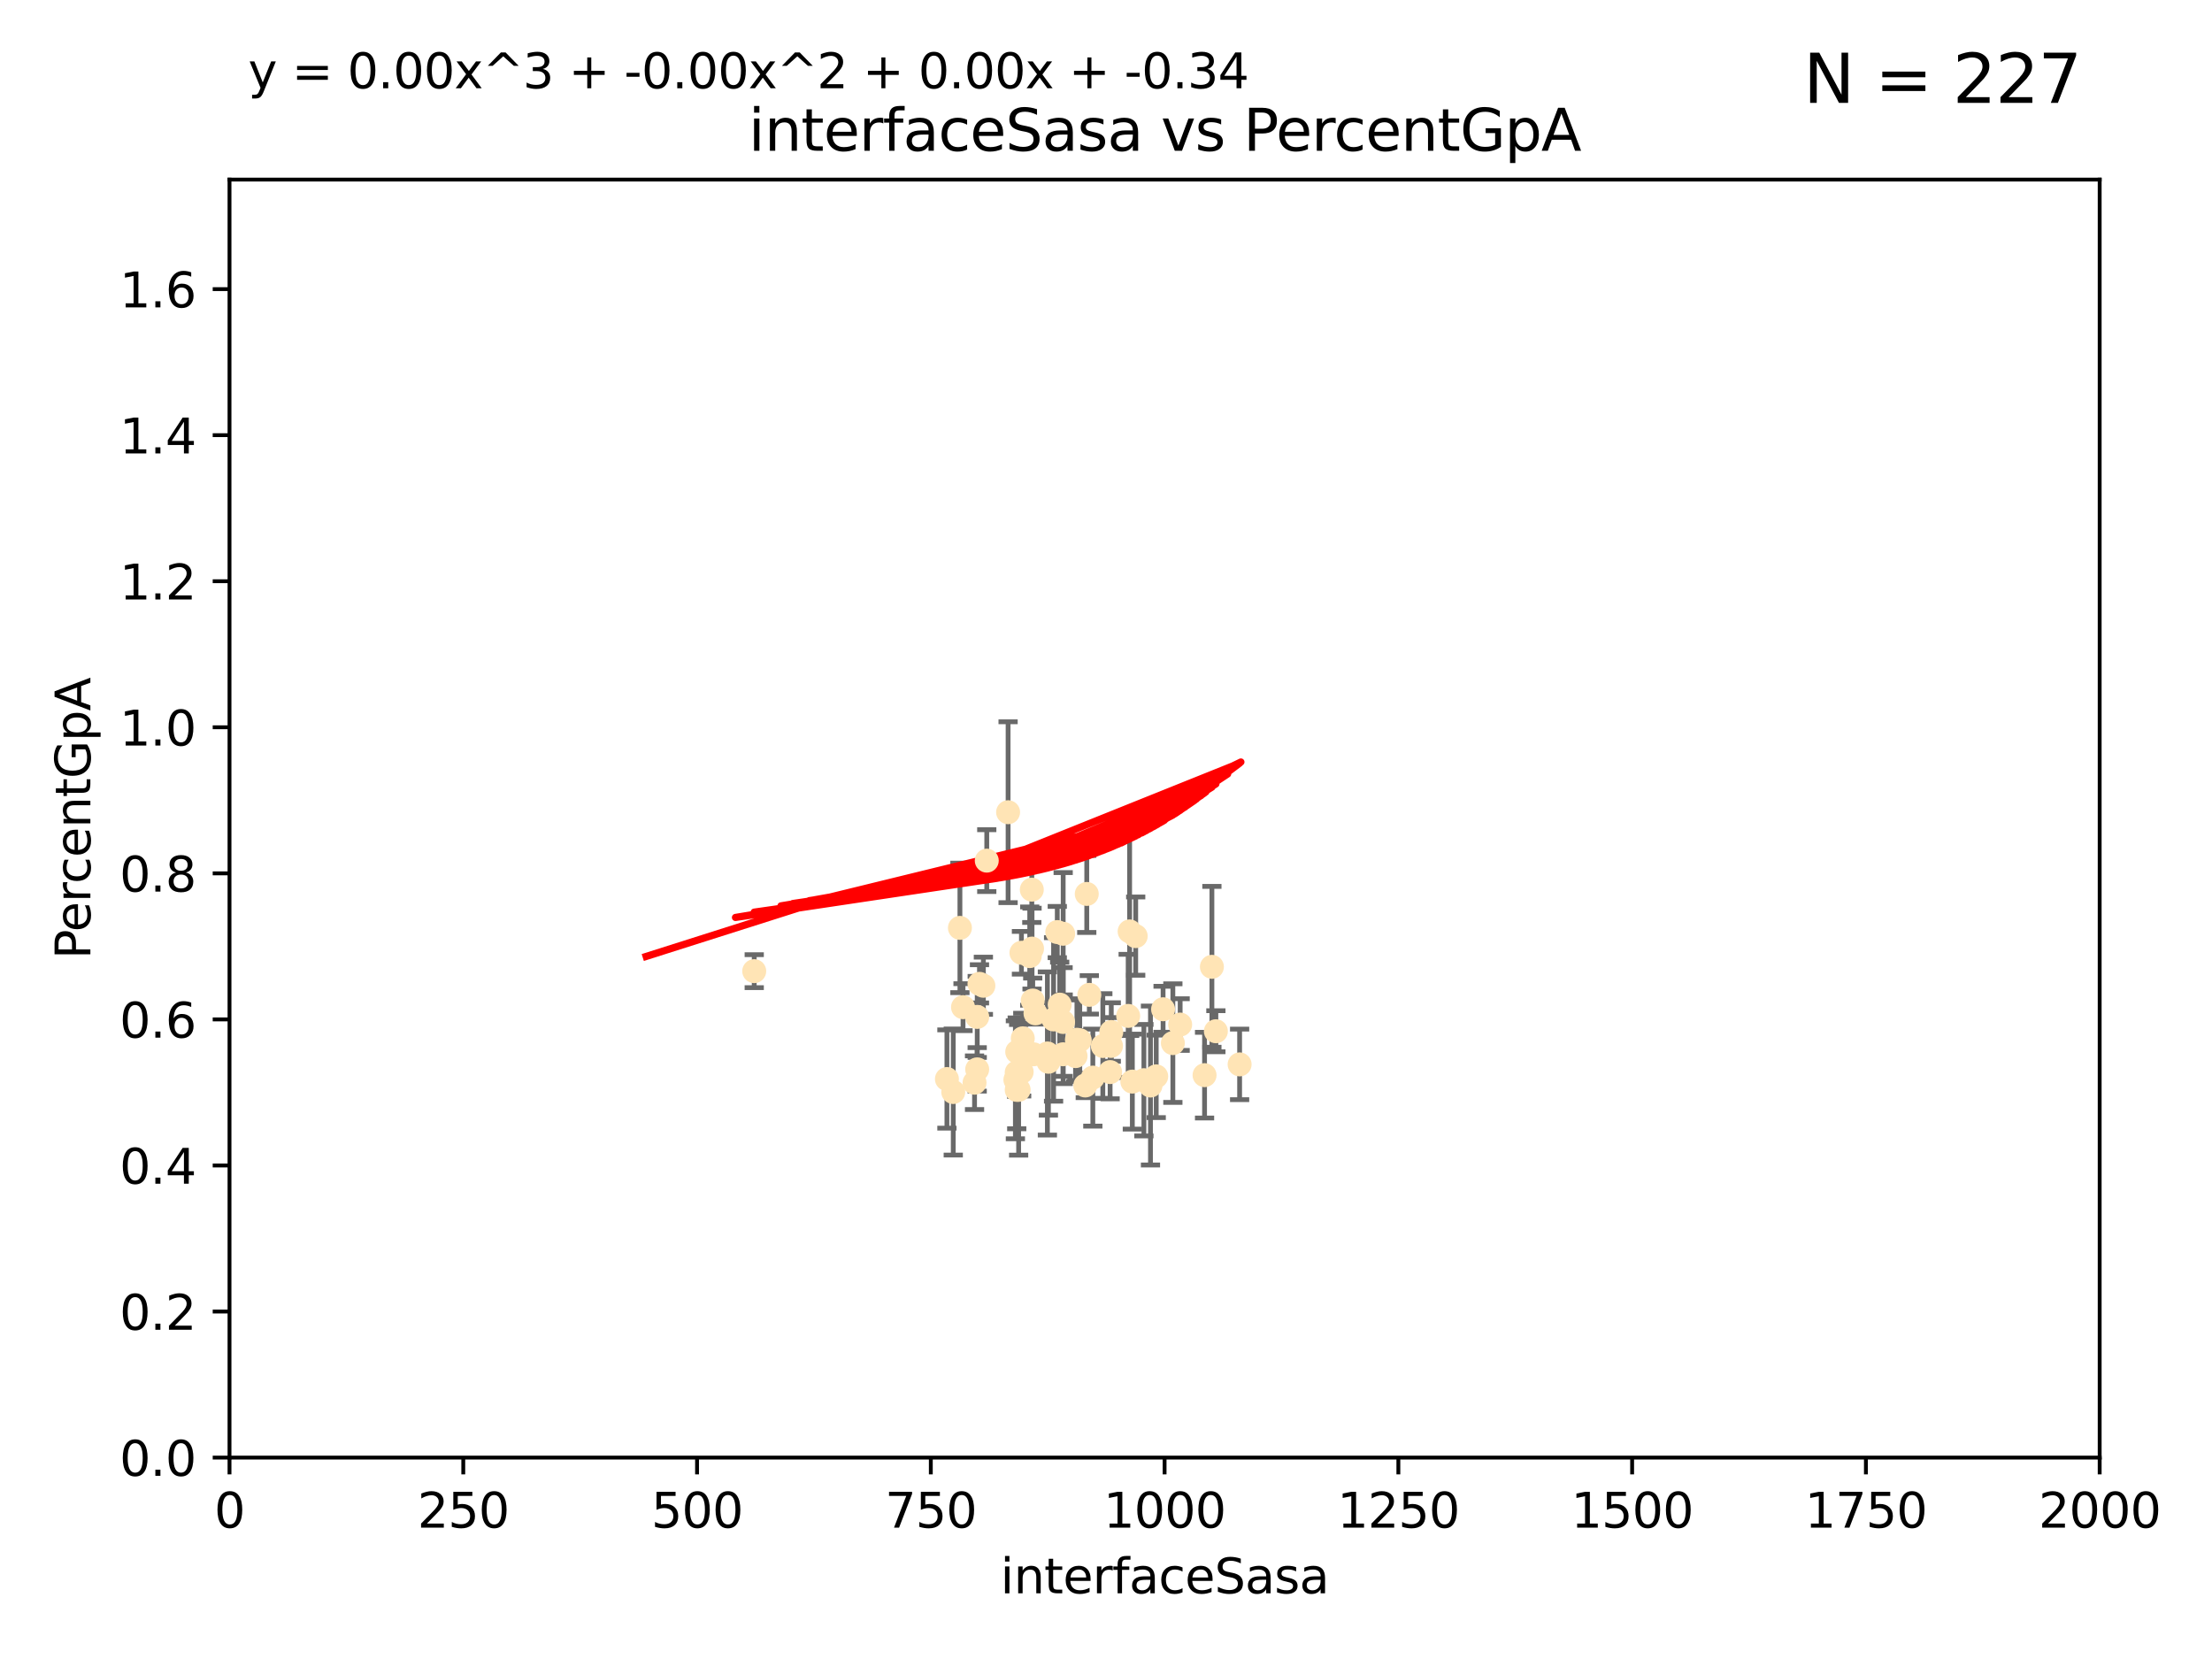 <?xml version="1.0" encoding="utf-8" standalone="no"?>
<!DOCTYPE svg PUBLIC "-//W3C//DTD SVG 1.1//EN"
  "http://www.w3.org/Graphics/SVG/1.1/DTD/svg11.dtd">
<svg xmlns:xlink="http://www.w3.org/1999/xlink" width="460.8pt" height="345.6pt" viewBox="0 0 460.8 345.6" xmlns="http://www.w3.org/2000/svg" version="1.1">
 <defs>
  <style type="text/css">*{stroke-linejoin: round; stroke-linecap: butt}</style>
 </defs>
 <g id="figure_1">
  <g id="patch_1">
   <path d="M 0 345.6 
L 460.8 345.6 
L 460.8 0 
L 0 0 
z
" style="fill: #ffffff"/>
  </g>
  <g id="axes_1">
   <g id="patch_2">
    <path d="M 47.81 303.64 
L 437.4 303.64 
L 437.4 37.411 
L 47.81 37.411 
z
" style="fill: #ffffff"/>
   </g>
   <g id="PathCollection_1">
    <defs>
     <path id="m41cd0ab197" d="M 0 1.118 
C 0.297 1.118 0.581 1 0.791 0.791 
C 1 0.581 1.118 0.297 1.118 0 
C 1.118 -0.297 1 -0.581 0.791 -0.791 
C 0.581 -1 0.297 -1.118 0 -1.118 
C -0.297 -1.118 -0.581 -1 -0.791 -0.791 
C -1 -0.581 -1.118 -0.297 -1.118 0 
C -1.118 0.297 -1 0.581 -0.791 0.791 
C -0.581 1 -0.297 1.118 0 1.118 
z
" style="stroke: #ffe4b5"/>
    </defs>
    <g clip-path="url(#pc75056513f)">
     <use xlink:href="#m41cd0ab197" x="258.235" y="221.731" style="fill: #ffe4b5; stroke: #ffe4b5"/>
     <use xlink:href="#m41cd0ab197" x="226.392" y="186.224" style="fill: #ffe4b5; stroke: #ffe4b5"/>
     <use xlink:href="#m41cd0ab197" x="250.931" y="223.977" style="fill: #ffe4b5; stroke: #ffe4b5"/>
     <use xlink:href="#m41cd0ab197" x="221.466" y="219.624" style="fill: #ffe4b5; stroke: #ffe4b5"/>
     <use xlink:href="#m41cd0ab197" x="236.588" y="195.01" style="fill: #ffe4b5; stroke: #ffe4b5"/>
     <use xlink:href="#m41cd0ab197" x="200.615" y="209.811" style="fill: #ffe4b5; stroke: #ffe4b5"/>
     <use xlink:href="#m41cd0ab197" x="218.191" y="219.455" style="fill: #ffe4b5; stroke: #ffe4b5"/>
     <use xlink:href="#m41cd0ab197" x="220.25" y="194.165" style="fill: #ffe4b5; stroke: #ffe4b5"/>
     <use xlink:href="#m41cd0ab197" x="239.666" y="226.135" style="fill: #ffe4b5; stroke: #ffe4b5"/>
     <use xlink:href="#m41cd0ab197" x="205.561" y="179.285" style="fill: #ffe4b5; stroke: #ffe4b5"/>
     <use xlink:href="#m41cd0ab197" x="227.656" y="224.484" style="fill: #ffe4b5; stroke: #ffe4b5"/>
     <use xlink:href="#m41cd0ab197" x="231.256" y="223.332" style="fill: #ffe4b5; stroke: #ffe4b5"/>
     <use xlink:href="#m41cd0ab197" x="242.291" y="210.247" style="fill: #ffe4b5; stroke: #ffe4b5"/>
     <use xlink:href="#m41cd0ab197" x="204.856" y="205.351" style="fill: #ffe4b5; stroke: #ffe4b5"/>
     <use xlink:href="#m41cd0ab197" x="235.02" y="211.634" style="fill: #ffe4b5; stroke: #ffe4b5"/>
     <use xlink:href="#m41cd0ab197" x="214.512" y="199.172" style="fill: #ffe4b5; stroke: #ffe4b5"/>
     <use xlink:href="#m41cd0ab197" x="215.312" y="219.631" style="fill: #ffe4b5; stroke: #ffe4b5"/>
     <use xlink:href="#m41cd0ab197" x="212.786" y="198.481" style="fill: #ffe4b5; stroke: #ffe4b5"/>
     <use xlink:href="#m41cd0ab197" x="212.831" y="223.29" style="fill: #ffe4b5; stroke: #ffe4b5"/>
     <use xlink:href="#m41cd0ab197" x="226.924" y="207.243" style="fill: #ffe4b5; stroke: #ffe4b5"/>
     <use xlink:href="#m41cd0ab197" x="224.933" y="216.706" style="fill: #ffe4b5; stroke: #ffe4b5"/>
     <use xlink:href="#m41cd0ab197" x="204.043" y="204.951" style="fill: #ffe4b5; stroke: #ffe4b5"/>
     <use xlink:href="#m41cd0ab197" x="213.062" y="216.303" style="fill: #ffe4b5; stroke: #ffe4b5"/>
     <use xlink:href="#m41cd0ab197" x="212.201" y="227.029" style="fill: #ffe4b5; stroke: #ffe4b5"/>
     <use xlink:href="#m41cd0ab197" x="203.574" y="211.84" style="fill: #ffe4b5; stroke: #ffe4b5"/>
     <use xlink:href="#m41cd0ab197" x="221.458" y="212.895" style="fill: #ffe4b5; stroke: #ffe4b5"/>
     <use xlink:href="#m41cd0ab197" x="238.296" y="225.021" style="fill: #ffe4b5; stroke: #ffe4b5"/>
     <use xlink:href="#m41cd0ab197" x="214.993" y="197.606" style="fill: #ffe4b5; stroke: #ffe4b5"/>
     <use xlink:href="#m41cd0ab197" x="211.804" y="227.043" style="fill: #ffe4b5; stroke: #ffe4b5"/>
     <use xlink:href="#m41cd0ab197" x="224.057" y="220.004" style="fill: #ffe4b5; stroke: #ffe4b5"/>
     <use xlink:href="#m41cd0ab197" x="231.445" y="217.887" style="fill: #ffe4b5; stroke: #ffe4b5"/>
     <use xlink:href="#m41cd0ab197" x="235.322" y="194.031" style="fill: #ffe4b5; stroke: #ffe4b5"/>
     <use xlink:href="#m41cd0ab197" x="226.081" y="226.124" style="fill: #ffe4b5; stroke: #ffe4b5"/>
     <use xlink:href="#m41cd0ab197" x="211.525" y="224.942" style="fill: #ffe4b5; stroke: #ffe4b5"/>
     <use xlink:href="#m41cd0ab197" x="240.862" y="224.228" style="fill: #ffe4b5; stroke: #ffe4b5"/>
     <use xlink:href="#m41cd0ab197" x="221.479" y="194.517" style="fill: #ffe4b5; stroke: #ffe4b5"/>
     <use xlink:href="#m41cd0ab197" x="235.888" y="225.318" style="fill: #ffe4b5; stroke: #ffe4b5"/>
     <use xlink:href="#m41cd0ab197" x="253.29" y="214.827" style="fill: #ffe4b5; stroke: #ffe4b5"/>
     <use xlink:href="#m41cd0ab197" x="211.798" y="223.422" style="fill: #ffe4b5; stroke: #ffe4b5"/>
     <use xlink:href="#m41cd0ab197" x="218.404" y="221.185" style="fill: #ffe4b5; stroke: #ffe4b5"/>
     <use xlink:href="#m41cd0ab197" x="231.498" y="214.989" style="fill: #ffe4b5; stroke: #ffe4b5"/>
     <use xlink:href="#m41cd0ab197" x="199.97" y="193.294" style="fill: #ffe4b5; stroke: #ffe4b5"/>
     <use xlink:href="#m41cd0ab197" x="215.137" y="208.431" style="fill: #ffe4b5; stroke: #ffe4b5"/>
     <use xlink:href="#m41cd0ab197" x="229.739" y="217.903" style="fill: #ffe4b5; stroke: #ffe4b5"/>
     <use xlink:href="#m41cd0ab197" x="214.944" y="185.331" style="fill: #ffe4b5; stroke: #ffe4b5"/>
     <use xlink:href="#m41cd0ab197" x="224.343" y="216.603" style="fill: #ffe4b5; stroke: #ffe4b5"/>
     <use xlink:href="#m41cd0ab197" x="244.329" y="217.297" style="fill: #ffe4b5; stroke: #ffe4b5"/>
     <use xlink:href="#m41cd0ab197" x="245.848" y="213.437" style="fill: #ffe4b5; stroke: #ffe4b5"/>
     <use xlink:href="#m41cd0ab197" x="210.004" y="169.199" style="fill: #ffe4b5; stroke: #ffe4b5"/>
     <use xlink:href="#m41cd0ab197" x="203.015" y="225.548" style="fill: #ffe4b5; stroke: #ffe4b5"/>
     <use xlink:href="#m41cd0ab197" x="220.755" y="209.282" style="fill: #ffe4b5; stroke: #ffe4b5"/>
     <use xlink:href="#m41cd0ab197" x="252.462" y="201.405" style="fill: #ffe4b5; stroke: #ffe4b5"/>
     <use xlink:href="#m41cd0ab197" x="211.907" y="219.116" style="fill: #ffe4b5; stroke: #ffe4b5"/>
     <use xlink:href="#m41cd0ab197" x="198.581" y="227.487" style="fill: #ffe4b5; stroke: #ffe4b5"/>
     <use xlink:href="#m41cd0ab197" x="203.566" y="222.767" style="fill: #ffe4b5; stroke: #ffe4b5"/>
     <use xlink:href="#m41cd0ab197" x="219.479" y="212.364" style="fill: #ffe4b5; stroke: #ffe4b5"/>
     <use xlink:href="#m41cd0ab197" x="215.71" y="211.096" style="fill: #ffe4b5; stroke: #ffe4b5"/>
     <use xlink:href="#m41cd0ab197" x="157.119" y="202.308" style="fill: #ffe4b5; stroke: #ffe4b5"/>
     <use xlink:href="#m41cd0ab197" x="197.259" y="224.781" style="fill: #ffe4b5; stroke: #ffe4b5"/>
    </g>
   </g>
   <g id="matplotlib.axis_1">
    <g id="xtick_1">
     <g id="line2d_1">
      <defs>
       <path id="mefff086d9d" d="M 0 0 
L 0 3.5 
" style="stroke: #000000; stroke-width: 0.8"/>
      </defs>
      <g>
       <use xlink:href="#mefff086d9d" x="47.81" y="303.64" style="stroke: #000000; stroke-width: 0.8"/>
      </g>
     </g>
     <g id="text_1">
      <!-- 0 -->
      <g transform="translate(44.629 318.238)scale(0.1 -0.1)">
       <defs>
        <path id="DejaVuSans-30" d="M 2034 4250 
Q 1547 4250 1301 3770 
Q 1056 3291 1056 2328 
Q 1056 1369 1301 889 
Q 1547 409 2034 409 
Q 2525 409 2770 889 
Q 3016 1369 3016 2328 
Q 3016 3291 2770 3770 
Q 2525 4250 2034 4250 
z
M 2034 4750 
Q 2819 4750 3233 4129 
Q 3647 3509 3647 2328 
Q 3647 1150 3233 529 
Q 2819 -91 2034 -91 
Q 1250 -91 836 529 
Q 422 1150 422 2328 
Q 422 3509 836 4129 
Q 1250 4750 2034 4750 
z
" transform="scale(0.016)"/>
       </defs>
       <use xlink:href="#DejaVuSans-30"/>
      </g>
     </g>
    </g>
    <g id="xtick_2">
     <g id="line2d_2">
      <g>
       <use xlink:href="#mefff086d9d" x="96.509" y="303.64" style="stroke: #000000; stroke-width: 0.8"/>
      </g>
     </g>
     <g id="text_2">
      <!-- 250 -->
      <g transform="translate(86.965 318.238)scale(0.1 -0.1)">
       <defs>
        <path id="DejaVuSans-32" d="M 1228 531 
L 3431 531 
L 3431 0 
L 469 0 
L 469 531 
Q 828 903 1448 1529 
Q 2069 2156 2228 2338 
Q 2531 2678 2651 2914 
Q 2772 3150 2772 3378 
Q 2772 3750 2511 3984 
Q 2250 4219 1831 4219 
Q 1534 4219 1204 4116 
Q 875 4013 500 3803 
L 500 4441 
Q 881 4594 1212 4672 
Q 1544 4750 1819 4750 
Q 2544 4750 2975 4387 
Q 3406 4025 3406 3419 
Q 3406 3131 3298 2873 
Q 3191 2616 2906 2266 
Q 2828 2175 2409 1742 
Q 1991 1309 1228 531 
z
" transform="scale(0.016)"/>
        <path id="DejaVuSans-35" d="M 691 4666 
L 3169 4666 
L 3169 4134 
L 1269 4134 
L 1269 2991 
Q 1406 3038 1543 3061 
Q 1681 3084 1819 3084 
Q 2600 3084 3056 2656 
Q 3513 2228 3513 1497 
Q 3513 744 3044 326 
Q 2575 -91 1722 -91 
Q 1428 -91 1123 -41 
Q 819 9 494 109 
L 494 744 
Q 775 591 1075 516 
Q 1375 441 1709 441 
Q 2250 441 2565 725 
Q 2881 1009 2881 1497 
Q 2881 1984 2565 2268 
Q 2250 2553 1709 2553 
Q 1456 2553 1204 2497 
Q 953 2441 691 2322 
L 691 4666 
z
" transform="scale(0.016)"/>
       </defs>
       <use xlink:href="#DejaVuSans-32"/>
       <use xlink:href="#DejaVuSans-35" x="63.623"/>
       <use xlink:href="#DejaVuSans-30" x="127.246"/>
      </g>
     </g>
    </g>
    <g id="xtick_3">
     <g id="line2d_3">
      <g>
       <use xlink:href="#mefff086d9d" x="145.208" y="303.64" style="stroke: #000000; stroke-width: 0.8"/>
      </g>
     </g>
     <g id="text_3">
      <!-- 500 -->
      <g transform="translate(135.664 318.238)scale(0.1 -0.1)">
       <use xlink:href="#DejaVuSans-35"/>
       <use xlink:href="#DejaVuSans-30" x="63.623"/>
       <use xlink:href="#DejaVuSans-30" x="127.246"/>
      </g>
     </g>
    </g>
    <g id="xtick_4">
     <g id="line2d_4">
      <g>
       <use xlink:href="#mefff086d9d" x="193.906" y="303.64" style="stroke: #000000; stroke-width: 0.8"/>
      </g>
     </g>
     <g id="text_4">
      <!-- 750 -->
      <g transform="translate(184.363 318.238)scale(0.1 -0.1)">
       <defs>
        <path id="DejaVuSans-37" d="M 525 4666 
L 3525 4666 
L 3525 4397 
L 1831 0 
L 1172 0 
L 2766 4134 
L 525 4134 
L 525 4666 
z
" transform="scale(0.016)"/>
       </defs>
       <use xlink:href="#DejaVuSans-37"/>
       <use xlink:href="#DejaVuSans-35" x="63.623"/>
       <use xlink:href="#DejaVuSans-30" x="127.246"/>
      </g>
     </g>
    </g>
    <g id="xtick_5">
     <g id="line2d_5">
      <g>
       <use xlink:href="#mefff086d9d" x="242.605" y="303.64" style="stroke: #000000; stroke-width: 0.8"/>
      </g>
     </g>
     <g id="text_5">
      <!-- 1000 -->
      <g transform="translate(229.88 318.238)scale(0.1 -0.1)">
       <defs>
        <path id="DejaVuSans-31" d="M 794 531 
L 1825 531 
L 1825 4091 
L 703 3866 
L 703 4441 
L 1819 4666 
L 2450 4666 
L 2450 531 
L 3481 531 
L 3481 0 
L 794 0 
L 794 531 
z
" transform="scale(0.016)"/>
       </defs>
       <use xlink:href="#DejaVuSans-31"/>
       <use xlink:href="#DejaVuSans-30" x="63.623"/>
       <use xlink:href="#DejaVuSans-30" x="127.246"/>
       <use xlink:href="#DejaVuSans-30" x="190.869"/>
      </g>
     </g>
    </g>
    <g id="xtick_6">
     <g id="line2d_6">
      <g>
       <use xlink:href="#mefff086d9d" x="291.304" y="303.64" style="stroke: #000000; stroke-width: 0.8"/>
      </g>
     </g>
     <g id="text_6">
      <!-- 1250 -->
      <g transform="translate(278.579 318.238)scale(0.1 -0.1)">
       <use xlink:href="#DejaVuSans-31"/>
       <use xlink:href="#DejaVuSans-32" x="63.623"/>
       <use xlink:href="#DejaVuSans-35" x="127.246"/>
       <use xlink:href="#DejaVuSans-30" x="190.869"/>
      </g>
     </g>
    </g>
    <g id="xtick_7">
     <g id="line2d_7">
      <g>
       <use xlink:href="#mefff086d9d" x="340.002" y="303.64" style="stroke: #000000; stroke-width: 0.8"/>
      </g>
     </g>
     <g id="text_7">
      <!-- 1500 -->
      <g transform="translate(327.277 318.238)scale(0.1 -0.1)">
       <use xlink:href="#DejaVuSans-31"/>
       <use xlink:href="#DejaVuSans-35" x="63.623"/>
       <use xlink:href="#DejaVuSans-30" x="127.246"/>
       <use xlink:href="#DejaVuSans-30" x="190.869"/>
      </g>
     </g>
    </g>
    <g id="xtick_8">
     <g id="line2d_8">
      <g>
       <use xlink:href="#mefff086d9d" x="388.701" y="303.64" style="stroke: #000000; stroke-width: 0.8"/>
      </g>
     </g>
     <g id="text_8">
      <!-- 1750 -->
      <g transform="translate(375.976 318.238)scale(0.1 -0.1)">
       <use xlink:href="#DejaVuSans-31"/>
       <use xlink:href="#DejaVuSans-37" x="63.623"/>
       <use xlink:href="#DejaVuSans-35" x="127.246"/>
       <use xlink:href="#DejaVuSans-30" x="190.869"/>
      </g>
     </g>
    </g>
    <g id="xtick_9">
     <g id="line2d_9">
      <g>
       <use xlink:href="#mefff086d9d" x="437.4" y="303.64" style="stroke: #000000; stroke-width: 0.8"/>
      </g>
     </g>
     <g id="text_9">
      <!-- 2000 -->
      <g transform="translate(424.675 318.238)scale(0.1 -0.1)">
       <use xlink:href="#DejaVuSans-32"/>
       <use xlink:href="#DejaVuSans-30" x="63.623"/>
       <use xlink:href="#DejaVuSans-30" x="127.246"/>
       <use xlink:href="#DejaVuSans-30" x="190.869"/>
      </g>
     </g>
    </g>
    <g id="text_10">
     <!-- interfaceSasa -->
     <g transform="translate(208.398 331.917)scale(0.1 -0.1)">
      <defs>
       <path id="DejaVuSans-69" d="M 603 3500 
L 1178 3500 
L 1178 0 
L 603 0 
L 603 3500 
z
M 603 4863 
L 1178 4863 
L 1178 4134 
L 603 4134 
L 603 4863 
z
" transform="scale(0.016)"/>
       <path id="DejaVuSans-6e" d="M 3513 2113 
L 3513 0 
L 2938 0 
L 2938 2094 
Q 2938 2591 2744 2837 
Q 2550 3084 2163 3084 
Q 1697 3084 1428 2787 
Q 1159 2491 1159 1978 
L 1159 0 
L 581 0 
L 581 3500 
L 1159 3500 
L 1159 2956 
Q 1366 3272 1645 3428 
Q 1925 3584 2291 3584 
Q 2894 3584 3203 3211 
Q 3513 2838 3513 2113 
z
" transform="scale(0.016)"/>
       <path id="DejaVuSans-74" d="M 1172 4494 
L 1172 3500 
L 2356 3500 
L 2356 3053 
L 1172 3053 
L 1172 1153 
Q 1172 725 1289 603 
Q 1406 481 1766 481 
L 2356 481 
L 2356 0 
L 1766 0 
Q 1100 0 847 248 
Q 594 497 594 1153 
L 594 3053 
L 172 3053 
L 172 3500 
L 594 3500 
L 594 4494 
L 1172 4494 
z
" transform="scale(0.016)"/>
       <path id="DejaVuSans-65" d="M 3597 1894 
L 3597 1613 
L 953 1613 
Q 991 1019 1311 708 
Q 1631 397 2203 397 
Q 2534 397 2845 478 
Q 3156 559 3463 722 
L 3463 178 
Q 3153 47 2828 -22 
Q 2503 -91 2169 -91 
Q 1331 -91 842 396 
Q 353 884 353 1716 
Q 353 2575 817 3079 
Q 1281 3584 2069 3584 
Q 2775 3584 3186 3129 
Q 3597 2675 3597 1894 
z
M 3022 2063 
Q 3016 2534 2758 2815 
Q 2500 3097 2075 3097 
Q 1594 3097 1305 2825 
Q 1016 2553 972 2059 
L 3022 2063 
z
" transform="scale(0.016)"/>
       <path id="DejaVuSans-72" d="M 2631 2963 
Q 2534 3019 2420 3045 
Q 2306 3072 2169 3072 
Q 1681 3072 1420 2755 
Q 1159 2438 1159 1844 
L 1159 0 
L 581 0 
L 581 3500 
L 1159 3500 
L 1159 2956 
Q 1341 3275 1631 3429 
Q 1922 3584 2338 3584 
Q 2397 3584 2469 3576 
Q 2541 3569 2628 3553 
L 2631 2963 
z
" transform="scale(0.016)"/>
       <path id="DejaVuSans-66" d="M 2375 4863 
L 2375 4384 
L 1825 4384 
Q 1516 4384 1395 4259 
Q 1275 4134 1275 3809 
L 1275 3500 
L 2222 3500 
L 2222 3053 
L 1275 3053 
L 1275 0 
L 697 0 
L 697 3053 
L 147 3053 
L 147 3500 
L 697 3500 
L 697 3744 
Q 697 4328 969 4595 
Q 1241 4863 1831 4863 
L 2375 4863 
z
" transform="scale(0.016)"/>
       <path id="DejaVuSans-61" d="M 2194 1759 
Q 1497 1759 1228 1600 
Q 959 1441 959 1056 
Q 959 750 1161 570 
Q 1363 391 1709 391 
Q 2188 391 2477 730 
Q 2766 1069 2766 1631 
L 2766 1759 
L 2194 1759 
z
M 3341 1997 
L 3341 0 
L 2766 0 
L 2766 531 
Q 2569 213 2275 61 
Q 1981 -91 1556 -91 
Q 1019 -91 701 211 
Q 384 513 384 1019 
Q 384 1609 779 1909 
Q 1175 2209 1959 2209 
L 2766 2209 
L 2766 2266 
Q 2766 2663 2505 2880 
Q 2244 3097 1772 3097 
Q 1472 3097 1187 3025 
Q 903 2953 641 2809 
L 641 3341 
Q 956 3463 1253 3523 
Q 1550 3584 1831 3584 
Q 2591 3584 2966 3190 
Q 3341 2797 3341 1997 
z
" transform="scale(0.016)"/>
       <path id="DejaVuSans-63" d="M 3122 3366 
L 3122 2828 
Q 2878 2963 2633 3030 
Q 2388 3097 2138 3097 
Q 1578 3097 1268 2742 
Q 959 2388 959 1747 
Q 959 1106 1268 751 
Q 1578 397 2138 397 
Q 2388 397 2633 464 
Q 2878 531 3122 666 
L 3122 134 
Q 2881 22 2623 -34 
Q 2366 -91 2075 -91 
Q 1284 -91 818 406 
Q 353 903 353 1747 
Q 353 2603 823 3093 
Q 1294 3584 2113 3584 
Q 2378 3584 2631 3529 
Q 2884 3475 3122 3366 
z
" transform="scale(0.016)"/>
       <path id="DejaVuSans-53" d="M 3425 4513 
L 3425 3897 
Q 3066 4069 2747 4153 
Q 2428 4238 2131 4238 
Q 1616 4238 1336 4038 
Q 1056 3838 1056 3469 
Q 1056 3159 1242 3001 
Q 1428 2844 1947 2747 
L 2328 2669 
Q 3034 2534 3370 2195 
Q 3706 1856 3706 1288 
Q 3706 609 3251 259 
Q 2797 -91 1919 -91 
Q 1588 -91 1214 -16 
Q 841 59 441 206 
L 441 856 
Q 825 641 1194 531 
Q 1563 422 1919 422 
Q 2459 422 2753 634 
Q 3047 847 3047 1241 
Q 3047 1584 2836 1778 
Q 2625 1972 2144 2069 
L 1759 2144 
Q 1053 2284 737 2584 
Q 422 2884 422 3419 
Q 422 4038 858 4394 
Q 1294 4750 2059 4750 
Q 2388 4750 2728 4690 
Q 3069 4631 3425 4513 
z
" transform="scale(0.016)"/>
       <path id="DejaVuSans-73" d="M 2834 3397 
L 2834 2853 
Q 2591 2978 2328 3040 
Q 2066 3103 1784 3103 
Q 1356 3103 1142 2972 
Q 928 2841 928 2578 
Q 928 2378 1081 2264 
Q 1234 2150 1697 2047 
L 1894 2003 
Q 2506 1872 2764 1633 
Q 3022 1394 3022 966 
Q 3022 478 2636 193 
Q 2250 -91 1575 -91 
Q 1294 -91 989 -36 
Q 684 19 347 128 
L 347 722 
Q 666 556 975 473 
Q 1284 391 1588 391 
Q 1994 391 2212 530 
Q 2431 669 2431 922 
Q 2431 1156 2273 1281 
Q 2116 1406 1581 1522 
L 1381 1569 
Q 847 1681 609 1914 
Q 372 2147 372 2553 
Q 372 3047 722 3315 
Q 1072 3584 1716 3584 
Q 2034 3584 2315 3537 
Q 2597 3491 2834 3397 
z
" transform="scale(0.016)"/>
      </defs>
      <use xlink:href="#DejaVuSans-69"/>
      <use xlink:href="#DejaVuSans-6e" x="27.783"/>
      <use xlink:href="#DejaVuSans-74" x="91.162"/>
      <use xlink:href="#DejaVuSans-65" x="130.371"/>
      <use xlink:href="#DejaVuSans-72" x="191.895"/>
      <use xlink:href="#DejaVuSans-66" x="233.008"/>
      <use xlink:href="#DejaVuSans-61" x="268.213"/>
      <use xlink:href="#DejaVuSans-63" x="329.492"/>
      <use xlink:href="#DejaVuSans-65" x="384.473"/>
      <use xlink:href="#DejaVuSans-53" x="445.996"/>
      <use xlink:href="#DejaVuSans-61" x="509.473"/>
      <use xlink:href="#DejaVuSans-73" x="570.752"/>
      <use xlink:href="#DejaVuSans-61" x="622.852"/>
     </g>
    </g>
   </g>
   <g id="matplotlib.axis_2">
    <g id="ytick_1">
     <g id="line2d_10">
      <defs>
       <path id="m2fb9bfad23" d="M 0 0 
L -3.5 0 
" style="stroke: #000000; stroke-width: 0.8"/>
      </defs>
      <g>
       <use xlink:href="#m2fb9bfad23" x="47.81" y="303.64" style="stroke: #000000; stroke-width: 0.8"/>
      </g>
     </g>
     <g id="text_11">
      <!-- 0.0 -->
      <g transform="translate(24.907 307.439)scale(0.1 -0.1)">
       <defs>
        <path id="DejaVuSans-2e" d="M 684 794 
L 1344 794 
L 1344 0 
L 684 0 
L 684 794 
z
" transform="scale(0.016)"/>
       </defs>
       <use xlink:href="#DejaVuSans-30"/>
       <use xlink:href="#DejaVuSans-2e" x="63.623"/>
       <use xlink:href="#DejaVuSans-30" x="95.41"/>
      </g>
     </g>
    </g>
    <g id="ytick_2">
     <g id="line2d_11">
      <g>
       <use xlink:href="#m2fb9bfad23" x="47.81" y="273.214" style="stroke: #000000; stroke-width: 0.8"/>
      </g>
     </g>
     <g id="text_12">
      <!-- 0.2 -->
      <g transform="translate(24.907 277.013)scale(0.1 -0.1)">
       <use xlink:href="#DejaVuSans-30"/>
       <use xlink:href="#DejaVuSans-2e" x="63.623"/>
       <use xlink:href="#DejaVuSans-32" x="95.41"/>
      </g>
     </g>
    </g>
    <g id="ytick_3">
     <g id="line2d_12">
      <g>
       <use xlink:href="#m2fb9bfad23" x="47.81" y="242.788" style="stroke: #000000; stroke-width: 0.8"/>
      </g>
     </g>
     <g id="text_13">
      <!-- 0.4 -->
      <g transform="translate(24.907 246.587)scale(0.1 -0.1)">
       <defs>
        <path id="DejaVuSans-34" d="M 2419 4116 
L 825 1625 
L 2419 1625 
L 2419 4116 
z
M 2253 4666 
L 3047 4666 
L 3047 1625 
L 3713 1625 
L 3713 1100 
L 3047 1100 
L 3047 0 
L 2419 0 
L 2419 1100 
L 313 1100 
L 313 1709 
L 2253 4666 
z
" transform="scale(0.016)"/>
       </defs>
       <use xlink:href="#DejaVuSans-30"/>
       <use xlink:href="#DejaVuSans-2e" x="63.623"/>
       <use xlink:href="#DejaVuSans-34" x="95.41"/>
      </g>
     </g>
    </g>
    <g id="ytick_4">
     <g id="line2d_13">
      <g>
       <use xlink:href="#m2fb9bfad23" x="47.81" y="212.362" style="stroke: #000000; stroke-width: 0.8"/>
      </g>
     </g>
     <g id="text_14">
      <!-- 0.6 -->
      <g transform="translate(24.907 216.161)scale(0.1 -0.1)">
       <defs>
        <path id="DejaVuSans-36" d="M 2113 2584 
Q 1688 2584 1439 2293 
Q 1191 2003 1191 1497 
Q 1191 994 1439 701 
Q 1688 409 2113 409 
Q 2538 409 2786 701 
Q 3034 994 3034 1497 
Q 3034 2003 2786 2293 
Q 2538 2584 2113 2584 
z
M 3366 4563 
L 3366 3988 
Q 3128 4100 2886 4159 
Q 2644 4219 2406 4219 
Q 1781 4219 1451 3797 
Q 1122 3375 1075 2522 
Q 1259 2794 1537 2939 
Q 1816 3084 2150 3084 
Q 2853 3084 3261 2657 
Q 3669 2231 3669 1497 
Q 3669 778 3244 343 
Q 2819 -91 2113 -91 
Q 1303 -91 875 529 
Q 447 1150 447 2328 
Q 447 3434 972 4092 
Q 1497 4750 2381 4750 
Q 2619 4750 2861 4703 
Q 3103 4656 3366 4563 
z
" transform="scale(0.016)"/>
       </defs>
       <use xlink:href="#DejaVuSans-30"/>
       <use xlink:href="#DejaVuSans-2e" x="63.623"/>
       <use xlink:href="#DejaVuSans-36" x="95.41"/>
      </g>
     </g>
    </g>
    <g id="ytick_5">
     <g id="line2d_14">
      <g>
       <use xlink:href="#m2fb9bfad23" x="47.81" y="181.935" style="stroke: #000000; stroke-width: 0.8"/>
      </g>
     </g>
     <g id="text_15">
      <!-- 0.8 -->
      <g transform="translate(24.907 185.735)scale(0.1 -0.1)">
       <defs>
        <path id="DejaVuSans-38" d="M 2034 2216 
Q 1584 2216 1326 1975 
Q 1069 1734 1069 1313 
Q 1069 891 1326 650 
Q 1584 409 2034 409 
Q 2484 409 2743 651 
Q 3003 894 3003 1313 
Q 3003 1734 2745 1975 
Q 2488 2216 2034 2216 
z
M 1403 2484 
Q 997 2584 770 2862 
Q 544 3141 544 3541 
Q 544 4100 942 4425 
Q 1341 4750 2034 4750 
Q 2731 4750 3128 4425 
Q 3525 4100 3525 3541 
Q 3525 3141 3298 2862 
Q 3072 2584 2669 2484 
Q 3125 2378 3379 2068 
Q 3634 1759 3634 1313 
Q 3634 634 3220 271 
Q 2806 -91 2034 -91 
Q 1263 -91 848 271 
Q 434 634 434 1313 
Q 434 1759 690 2068 
Q 947 2378 1403 2484 
z
M 1172 3481 
Q 1172 3119 1398 2916 
Q 1625 2713 2034 2713 
Q 2441 2713 2670 2916 
Q 2900 3119 2900 3481 
Q 2900 3844 2670 4047 
Q 2441 4250 2034 4250 
Q 1625 4250 1398 4047 
Q 1172 3844 1172 3481 
z
" transform="scale(0.016)"/>
       </defs>
       <use xlink:href="#DejaVuSans-30"/>
       <use xlink:href="#DejaVuSans-2e" x="63.623"/>
       <use xlink:href="#DejaVuSans-38" x="95.41"/>
      </g>
     </g>
    </g>
    <g id="ytick_6">
     <g id="line2d_15">
      <g>
       <use xlink:href="#m2fb9bfad23" x="47.81" y="151.509" style="stroke: #000000; stroke-width: 0.8"/>
      </g>
     </g>
     <g id="text_16">
      <!-- 1.0 -->
      <g transform="translate(24.907 155.308)scale(0.1 -0.1)">
       <use xlink:href="#DejaVuSans-31"/>
       <use xlink:href="#DejaVuSans-2e" x="63.623"/>
       <use xlink:href="#DejaVuSans-30" x="95.41"/>
      </g>
     </g>
    </g>
    <g id="ytick_7">
     <g id="line2d_16">
      <g>
       <use xlink:href="#m2fb9bfad23" x="47.81" y="121.083" style="stroke: #000000; stroke-width: 0.8"/>
      </g>
     </g>
     <g id="text_17">
      <!-- 1.2 -->
      <g transform="translate(24.907 124.882)scale(0.1 -0.1)">
       <use xlink:href="#DejaVuSans-31"/>
       <use xlink:href="#DejaVuSans-2e" x="63.623"/>
       <use xlink:href="#DejaVuSans-32" x="95.41"/>
      </g>
     </g>
    </g>
    <g id="ytick_8">
     <g id="line2d_17">
      <g>
       <use xlink:href="#m2fb9bfad23" x="47.81" y="90.657" style="stroke: #000000; stroke-width: 0.8"/>
      </g>
     </g>
     <g id="text_18">
      <!-- 1.4 -->
      <g transform="translate(24.907 94.456)scale(0.1 -0.1)">
       <use xlink:href="#DejaVuSans-31"/>
       <use xlink:href="#DejaVuSans-2e" x="63.623"/>
       <use xlink:href="#DejaVuSans-34" x="95.41"/>
      </g>
     </g>
    </g>
    <g id="ytick_9">
     <g id="line2d_18">
      <g>
       <use xlink:href="#m2fb9bfad23" x="47.81" y="60.231" style="stroke: #000000; stroke-width: 0.8"/>
      </g>
     </g>
     <g id="text_19">
      <!-- 1.6 -->
      <g transform="translate(24.907 64.03)scale(0.1 -0.1)">
       <use xlink:href="#DejaVuSans-31"/>
       <use xlink:href="#DejaVuSans-2e" x="63.623"/>
       <use xlink:href="#DejaVuSans-36" x="95.41"/>
      </g>
     </g>
    </g>
    <g id="text_20">
     <!-- PercentGpA -->
     <g transform="translate(18.827 199.802)rotate(-90)scale(0.1 -0.1)">
      <defs>
       <path id="DejaVuSans-50" d="M 1259 4147 
L 1259 2394 
L 2053 2394 
Q 2494 2394 2734 2622 
Q 2975 2850 2975 3272 
Q 2975 3691 2734 3919 
Q 2494 4147 2053 4147 
L 1259 4147 
z
M 628 4666 
L 2053 4666 
Q 2838 4666 3239 4311 
Q 3641 3956 3641 3272 
Q 3641 2581 3239 2228 
Q 2838 1875 2053 1875 
L 1259 1875 
L 1259 0 
L 628 0 
L 628 4666 
z
" transform="scale(0.016)"/>
       <path id="DejaVuSans-47" d="M 3809 666 
L 3809 1919 
L 2778 1919 
L 2778 2438 
L 4434 2438 
L 4434 434 
Q 4069 175 3628 42 
Q 3188 -91 2688 -91 
Q 1594 -91 976 548 
Q 359 1188 359 2328 
Q 359 3472 976 4111 
Q 1594 4750 2688 4750 
Q 3144 4750 3555 4637 
Q 3966 4525 4313 4306 
L 4313 3634 
Q 3963 3931 3569 4081 
Q 3175 4231 2741 4231 
Q 1884 4231 1454 3753 
Q 1025 3275 1025 2328 
Q 1025 1384 1454 906 
Q 1884 428 2741 428 
Q 3075 428 3337 486 
Q 3600 544 3809 666 
z
" transform="scale(0.016)"/>
       <path id="DejaVuSans-70" d="M 1159 525 
L 1159 -1331 
L 581 -1331 
L 581 3500 
L 1159 3500 
L 1159 2969 
Q 1341 3281 1617 3432 
Q 1894 3584 2278 3584 
Q 2916 3584 3314 3078 
Q 3713 2572 3713 1747 
Q 3713 922 3314 415 
Q 2916 -91 2278 -91 
Q 1894 -91 1617 61 
Q 1341 213 1159 525 
z
M 3116 1747 
Q 3116 2381 2855 2742 
Q 2594 3103 2138 3103 
Q 1681 3103 1420 2742 
Q 1159 2381 1159 1747 
Q 1159 1113 1420 752 
Q 1681 391 2138 391 
Q 2594 391 2855 752 
Q 3116 1113 3116 1747 
z
" transform="scale(0.016)"/>
       <path id="DejaVuSans-41" d="M 2188 4044 
L 1331 1722 
L 3047 1722 
L 2188 4044 
z
M 1831 4666 
L 2547 4666 
L 4325 0 
L 3669 0 
L 3244 1197 
L 1141 1197 
L 716 0 
L 50 0 
L 1831 4666 
z
" transform="scale(0.016)"/>
      </defs>
      <use xlink:href="#DejaVuSans-50"/>
      <use xlink:href="#DejaVuSans-65" x="56.678"/>
      <use xlink:href="#DejaVuSans-72" x="118.201"/>
      <use xlink:href="#DejaVuSans-63" x="157.064"/>
      <use xlink:href="#DejaVuSans-65" x="212.045"/>
      <use xlink:href="#DejaVuSans-6e" x="273.568"/>
      <use xlink:href="#DejaVuSans-74" x="336.947"/>
      <use xlink:href="#DejaVuSans-47" x="376.156"/>
      <use xlink:href="#DejaVuSans-70" x="453.646"/>
      <use xlink:href="#DejaVuSans-41" x="517.123"/>
     </g>
    </g>
   </g>
   <g id="LineCollection_1">
    <path d="M 258.235 229.083 
L 258.235 214.379 
" clip-path="url(#pc75056513f)" style="fill: none; stroke: #696969"/>
    <path d="M 226.392 194.25 
L 226.392 178.199 
" clip-path="url(#pc75056513f)" style="fill: none; stroke: #696969"/>
    <path d="M 250.931 232.904 
L 250.931 215.05 
" clip-path="url(#pc75056513f)" style="fill: none; stroke: #696969"/>
    <path d="M 221.466 225.731 
L 221.466 213.516 
" clip-path="url(#pc75056513f)" style="fill: none; stroke: #696969"/>
    <path d="M 236.588 203.158 
L 236.588 186.861 
" clip-path="url(#pc75056513f)" style="fill: none; stroke: #696969"/>
    <path d="M 200.615 214.698 
L 200.615 204.924 
" clip-path="url(#pc75056513f)" style="fill: none; stroke: #696969"/>
    <path d="M 218.191 236.448 
L 218.191 202.461 
" clip-path="url(#pc75056513f)" style="fill: none; stroke: #696969"/>
    <path d="M 220.25 199.505 
L 220.25 188.825 
" clip-path="url(#pc75056513f)" style="fill: none; stroke: #696969"/>
    <path d="M 239.666 242.688 
L 239.666 209.582 
" clip-path="url(#pc75056513f)" style="fill: none; stroke: #696969"/>
    <path d="M 205.561 185.727 
L 205.561 172.842 
" clip-path="url(#pc75056513f)" style="fill: none; stroke: #696969"/>
    <path d="M 227.656 234.588 
L 227.656 214.38 
" clip-path="url(#pc75056513f)" style="fill: none; stroke: #696969"/>
    <path d="M 231.256 228.9 
L 231.256 217.765 
" clip-path="url(#pc75056513f)" style="fill: none; stroke: #696969"/>
    <path d="M 242.291 215.032 
L 242.291 205.463 
" clip-path="url(#pc75056513f)" style="fill: none; stroke: #696969"/>
    <path d="M 204.856 211.31 
L 204.856 199.391 
" clip-path="url(#pc75056513f)" style="fill: none; stroke: #696969"/>
    <path d="M 235.02 224.465 
L 235.02 198.802 
" clip-path="url(#pc75056513f)" style="fill: none; stroke: #696969"/>
    <path d="M 214.512 209.41 
L 214.512 188.934 
" clip-path="url(#pc75056513f)" style="fill: none; stroke: #696969"/>
    <path d="M 215.312 220.906 
L 215.312 218.356 
" clip-path="url(#pc75056513f)" style="fill: none; stroke: #696969"/>
    <path d="M 212.786 202.928 
L 212.786 194.034 
" clip-path="url(#pc75056513f)" style="fill: none; stroke: #696969"/>
    <path d="M 212.831 228.32 
L 212.831 218.259 
" clip-path="url(#pc75056513f)" style="fill: none; stroke: #696969"/>
    <path d="M 226.924 211.252 
L 226.924 203.234 
" clip-path="url(#pc75056513f)" style="fill: none; stroke: #696969"/>
    <path d="M 224.933 225.111 
L 224.933 208.301 
" clip-path="url(#pc75056513f)" style="fill: none; stroke: #696969"/>
    <path d="M 204.043 208.934 
L 204.043 200.969 
" clip-path="url(#pc75056513f)" style="fill: none; stroke: #696969"/>
    <path d="M 213.062 221.528 
L 213.062 211.077 
" clip-path="url(#pc75056513f)" style="fill: none; stroke: #696969"/>
    <path d="M 212.201 240.638 
L 212.201 213.42 
" clip-path="url(#pc75056513f)" style="fill: none; stroke: #696969"/>
    <path d="M 203.574 220.278 
L 203.574 203.401 
" clip-path="url(#pc75056513f)" style="fill: none; stroke: #696969"/>
    <path d="M 221.458 224.215 
L 221.458 201.574 
" clip-path="url(#pc75056513f)" style="fill: none; stroke: #696969"/>
    <path d="M 238.296 236.633 
L 238.296 213.409 
" clip-path="url(#pc75056513f)" style="fill: none; stroke: #696969"/>
    <path d="M 214.993 206.023 
L 214.993 189.189 
" clip-path="url(#pc75056513f)" style="fill: none; stroke: #696969"/>
    <path d="M 211.804 235.144 
L 211.804 218.942 
" clip-path="url(#pc75056513f)" style="fill: none; stroke: #696969"/>
    <path d="M 224.057 225.307 
L 224.057 214.7 
" clip-path="url(#pc75056513f)" style="fill: none; stroke: #696969"/>
    <path d="M 231.445 223.795 
L 231.445 211.979 
" clip-path="url(#pc75056513f)" style="fill: none; stroke: #696969"/>
    <path d="M 235.322 215.715 
L 235.322 172.348 
" clip-path="url(#pc75056513f)" style="fill: none; stroke: #696969"/>
    <path d="M 226.081 228.658 
L 226.081 223.59 
" clip-path="url(#pc75056513f)" style="fill: none; stroke: #696969"/>
    <path d="M 211.525 237.227 
L 211.525 212.657 
" clip-path="url(#pc75056513f)" style="fill: none; stroke: #696969"/>
    <path d="M 240.862 232.817 
L 240.862 215.638 
" clip-path="url(#pc75056513f)" style="fill: none; stroke: #696969"/>
    <path d="M 221.479 207.256 
L 221.479 181.778 
" clip-path="url(#pc75056513f)" style="fill: none; stroke: #696969"/>
    <path d="M 235.888 235.208 
L 235.888 215.429 
" clip-path="url(#pc75056513f)" style="fill: none; stroke: #696969"/>
    <path d="M 253.29 219.105 
L 253.29 210.548 
" clip-path="url(#pc75056513f)" style="fill: none; stroke: #696969"/>
    <path d="M 211.798 228.4 
L 211.798 218.444 
" clip-path="url(#pc75056513f)" style="fill: none; stroke: #696969"/>
    <path d="M 218.404 232.304 
L 218.404 210.066 
" clip-path="url(#pc75056513f)" style="fill: none; stroke: #696969"/>
    <path d="M 231.498 221.084 
L 231.498 208.894 
" clip-path="url(#pc75056513f)" style="fill: none; stroke: #696969"/>
    <path d="M 199.97 206.784 
L 199.97 179.805 
" clip-path="url(#pc75056513f)" style="fill: none; stroke: #696969"/>
    <path d="M 215.137 213.113 
L 215.137 203.75 
" clip-path="url(#pc75056513f)" style="fill: none; stroke: #696969"/>
    <path d="M 229.739 228.801 
L 229.739 207.004 
" clip-path="url(#pc75056513f)" style="fill: none; stroke: #696969"/>
    <path d="M 214.944 192.169 
L 214.944 178.494 
" clip-path="url(#pc75056513f)" style="fill: none; stroke: #696969"/>
    <path d="M 224.343 225.143 
L 224.343 208.063 
" clip-path="url(#pc75056513f)" style="fill: none; stroke: #696969"/>
    <path d="M 244.329 229.649 
L 244.329 204.946 
" clip-path="url(#pc75056513f)" style="fill: none; stroke: #696969"/>
    <path d="M 245.848 218.815 
L 245.848 208.058 
" clip-path="url(#pc75056513f)" style="fill: none; stroke: #696969"/>
    <path d="M 210.004 188.036 
L 210.004 150.363 
" clip-path="url(#pc75056513f)" style="fill: none; stroke: #696969"/>
    <path d="M 203.015 231.135 
L 203.015 219.961 
" clip-path="url(#pc75056513f)" style="fill: none; stroke: #696969"/>
    <path d="M 220.755 218.136 
L 220.755 200.428 
" clip-path="url(#pc75056513f)" style="fill: none; stroke: #696969"/>
    <path d="M 252.462 218.157 
L 252.462 184.653 
" clip-path="url(#pc75056513f)" style="fill: none; stroke: #696969"/>
    <path d="M 211.907 226.187 
L 211.907 212.045 
" clip-path="url(#pc75056513f)" style="fill: none; stroke: #696969"/>
    <path d="M 198.581 240.614 
L 198.581 214.36 
" clip-path="url(#pc75056513f)" style="fill: none; stroke: #696969"/>
    <path d="M 203.566 227.296 
L 203.566 218.238 
" clip-path="url(#pc75056513f)" style="fill: none; stroke: #696969"/>
    <path d="M 219.479 229.396 
L 219.479 195.331 
" clip-path="url(#pc75056513f)" style="fill: none; stroke: #696969"/>
    <path d="M 215.71 213.333 
L 215.71 208.859 
" clip-path="url(#pc75056513f)" style="fill: none; stroke: #696969"/>
    <path d="M 157.119 205.743 
L 157.119 198.873 
" clip-path="url(#pc75056513f)" style="fill: none; stroke: #696969"/>
    <path d="M 197.259 235.018 
L 197.259 214.545 
" clip-path="url(#pc75056513f)" style="fill: none; stroke: #696969"/>
   </g>
   <g id="line2d_19">
    <defs>
     <path id="mdf8cdf3867" d="M 2 0 
L -2 -0 
" style="stroke: #696969"/>
    </defs>
    <g clip-path="url(#pc75056513f)">
     <use xlink:href="#mdf8cdf3867" x="258.235" y="229.083" style="fill: #696969; stroke: #696969"/>
     <use xlink:href="#mdf8cdf3867" x="226.392" y="194.25" style="fill: #696969; stroke: #696969"/>
     <use xlink:href="#mdf8cdf3867" x="250.931" y="232.904" style="fill: #696969; stroke: #696969"/>
     <use xlink:href="#mdf8cdf3867" x="221.466" y="225.731" style="fill: #696969; stroke: #696969"/>
     <use xlink:href="#mdf8cdf3867" x="236.588" y="203.158" style="fill: #696969; stroke: #696969"/>
     <use xlink:href="#mdf8cdf3867" x="200.615" y="214.698" style="fill: #696969; stroke: #696969"/>
     <use xlink:href="#mdf8cdf3867" x="218.191" y="236.448" style="fill: #696969; stroke: #696969"/>
     <use xlink:href="#mdf8cdf3867" x="220.25" y="199.505" style="fill: #696969; stroke: #696969"/>
     <use xlink:href="#mdf8cdf3867" x="239.666" y="242.688" style="fill: #696969; stroke: #696969"/>
     <use xlink:href="#mdf8cdf3867" x="205.561" y="185.727" style="fill: #696969; stroke: #696969"/>
     <use xlink:href="#mdf8cdf3867" x="227.656" y="234.588" style="fill: #696969; stroke: #696969"/>
     <use xlink:href="#mdf8cdf3867" x="231.256" y="228.9" style="fill: #696969; stroke: #696969"/>
     <use xlink:href="#mdf8cdf3867" x="242.291" y="215.032" style="fill: #696969; stroke: #696969"/>
     <use xlink:href="#mdf8cdf3867" x="204.856" y="211.31" style="fill: #696969; stroke: #696969"/>
     <use xlink:href="#mdf8cdf3867" x="235.02" y="224.465" style="fill: #696969; stroke: #696969"/>
     <use xlink:href="#mdf8cdf3867" x="214.512" y="209.41" style="fill: #696969; stroke: #696969"/>
     <use xlink:href="#mdf8cdf3867" x="215.312" y="220.906" style="fill: #696969; stroke: #696969"/>
     <use xlink:href="#mdf8cdf3867" x="212.786" y="202.928" style="fill: #696969; stroke: #696969"/>
     <use xlink:href="#mdf8cdf3867" x="212.831" y="228.32" style="fill: #696969; stroke: #696969"/>
     <use xlink:href="#mdf8cdf3867" x="226.924" y="211.252" style="fill: #696969; stroke: #696969"/>
     <use xlink:href="#mdf8cdf3867" x="224.933" y="225.111" style="fill: #696969; stroke: #696969"/>
     <use xlink:href="#mdf8cdf3867" x="204.043" y="208.934" style="fill: #696969; stroke: #696969"/>
     <use xlink:href="#mdf8cdf3867" x="213.062" y="221.528" style="fill: #696969; stroke: #696969"/>
     <use xlink:href="#mdf8cdf3867" x="212.201" y="240.638" style="fill: #696969; stroke: #696969"/>
     <use xlink:href="#mdf8cdf3867" x="203.574" y="220.278" style="fill: #696969; stroke: #696969"/>
     <use xlink:href="#mdf8cdf3867" x="221.458" y="224.215" style="fill: #696969; stroke: #696969"/>
     <use xlink:href="#mdf8cdf3867" x="238.296" y="236.633" style="fill: #696969; stroke: #696969"/>
     <use xlink:href="#mdf8cdf3867" x="214.993" y="206.023" style="fill: #696969; stroke: #696969"/>
     <use xlink:href="#mdf8cdf3867" x="211.804" y="235.144" style="fill: #696969; stroke: #696969"/>
     <use xlink:href="#mdf8cdf3867" x="224.057" y="225.307" style="fill: #696969; stroke: #696969"/>
     <use xlink:href="#mdf8cdf3867" x="231.445" y="223.795" style="fill: #696969; stroke: #696969"/>
     <use xlink:href="#mdf8cdf3867" x="235.322" y="215.715" style="fill: #696969; stroke: #696969"/>
     <use xlink:href="#mdf8cdf3867" x="226.081" y="228.658" style="fill: #696969; stroke: #696969"/>
     <use xlink:href="#mdf8cdf3867" x="211.525" y="237.227" style="fill: #696969; stroke: #696969"/>
     <use xlink:href="#mdf8cdf3867" x="240.862" y="232.817" style="fill: #696969; stroke: #696969"/>
     <use xlink:href="#mdf8cdf3867" x="221.479" y="207.256" style="fill: #696969; stroke: #696969"/>
     <use xlink:href="#mdf8cdf3867" x="235.888" y="235.208" style="fill: #696969; stroke: #696969"/>
     <use xlink:href="#mdf8cdf3867" x="253.29" y="219.105" style="fill: #696969; stroke: #696969"/>
     <use xlink:href="#mdf8cdf3867" x="211.798" y="228.4" style="fill: #696969; stroke: #696969"/>
     <use xlink:href="#mdf8cdf3867" x="218.404" y="232.304" style="fill: #696969; stroke: #696969"/>
     <use xlink:href="#mdf8cdf3867" x="231.498" y="221.084" style="fill: #696969; stroke: #696969"/>
     <use xlink:href="#mdf8cdf3867" x="199.97" y="206.784" style="fill: #696969; stroke: #696969"/>
     <use xlink:href="#mdf8cdf3867" x="215.137" y="213.113" style="fill: #696969; stroke: #696969"/>
     <use xlink:href="#mdf8cdf3867" x="229.739" y="228.801" style="fill: #696969; stroke: #696969"/>
     <use xlink:href="#mdf8cdf3867" x="214.944" y="192.169" style="fill: #696969; stroke: #696969"/>
     <use xlink:href="#mdf8cdf3867" x="224.343" y="225.143" style="fill: #696969; stroke: #696969"/>
     <use xlink:href="#mdf8cdf3867" x="244.329" y="229.649" style="fill: #696969; stroke: #696969"/>
     <use xlink:href="#mdf8cdf3867" x="245.848" y="218.815" style="fill: #696969; stroke: #696969"/>
     <use xlink:href="#mdf8cdf3867" x="210.004" y="188.036" style="fill: #696969; stroke: #696969"/>
     <use xlink:href="#mdf8cdf3867" x="203.015" y="231.135" style="fill: #696969; stroke: #696969"/>
     <use xlink:href="#mdf8cdf3867" x="220.755" y="218.136" style="fill: #696969; stroke: #696969"/>
     <use xlink:href="#mdf8cdf3867" x="252.462" y="218.157" style="fill: #696969; stroke: #696969"/>
     <use xlink:href="#mdf8cdf3867" x="211.907" y="226.187" style="fill: #696969; stroke: #696969"/>
     <use xlink:href="#mdf8cdf3867" x="198.581" y="240.614" style="fill: #696969; stroke: #696969"/>
     <use xlink:href="#mdf8cdf3867" x="203.566" y="227.296" style="fill: #696969; stroke: #696969"/>
     <use xlink:href="#mdf8cdf3867" x="219.479" y="229.396" style="fill: #696969; stroke: #696969"/>
     <use xlink:href="#mdf8cdf3867" x="215.71" y="213.333" style="fill: #696969; stroke: #696969"/>
     <use xlink:href="#mdf8cdf3867" x="157.119" y="205.743" style="fill: #696969; stroke: #696969"/>
     <use xlink:href="#mdf8cdf3867" x="197.259" y="235.018" style="fill: #696969; stroke: #696969"/>
    </g>
   </g>
   <g id="line2d_20">
    <g clip-path="url(#pc75056513f)">
     <use xlink:href="#mdf8cdf3867" x="258.235" y="214.379" style="fill: #696969; stroke: #696969"/>
     <use xlink:href="#mdf8cdf3867" x="226.392" y="178.199" style="fill: #696969; stroke: #696969"/>
     <use xlink:href="#mdf8cdf3867" x="250.931" y="215.05" style="fill: #696969; stroke: #696969"/>
     <use xlink:href="#mdf8cdf3867" x="221.466" y="213.516" style="fill: #696969; stroke: #696969"/>
     <use xlink:href="#mdf8cdf3867" x="236.588" y="186.861" style="fill: #696969; stroke: #696969"/>
     <use xlink:href="#mdf8cdf3867" x="200.615" y="204.924" style="fill: #696969; stroke: #696969"/>
     <use xlink:href="#mdf8cdf3867" x="218.191" y="202.461" style="fill: #696969; stroke: #696969"/>
     <use xlink:href="#mdf8cdf3867" x="220.25" y="188.825" style="fill: #696969; stroke: #696969"/>
     <use xlink:href="#mdf8cdf3867" x="239.666" y="209.582" style="fill: #696969; stroke: #696969"/>
     <use xlink:href="#mdf8cdf3867" x="205.561" y="172.842" style="fill: #696969; stroke: #696969"/>
     <use xlink:href="#mdf8cdf3867" x="227.656" y="214.38" style="fill: #696969; stroke: #696969"/>
     <use xlink:href="#mdf8cdf3867" x="231.256" y="217.765" style="fill: #696969; stroke: #696969"/>
     <use xlink:href="#mdf8cdf3867" x="242.291" y="205.463" style="fill: #696969; stroke: #696969"/>
     <use xlink:href="#mdf8cdf3867" x="204.856" y="199.391" style="fill: #696969; stroke: #696969"/>
     <use xlink:href="#mdf8cdf3867" x="235.02" y="198.802" style="fill: #696969; stroke: #696969"/>
     <use xlink:href="#mdf8cdf3867" x="214.512" y="188.934" style="fill: #696969; stroke: #696969"/>
     <use xlink:href="#mdf8cdf3867" x="215.312" y="218.356" style="fill: #696969; stroke: #696969"/>
     <use xlink:href="#mdf8cdf3867" x="212.786" y="194.034" style="fill: #696969; stroke: #696969"/>
     <use xlink:href="#mdf8cdf3867" x="212.831" y="218.259" style="fill: #696969; stroke: #696969"/>
     <use xlink:href="#mdf8cdf3867" x="226.924" y="203.234" style="fill: #696969; stroke: #696969"/>
     <use xlink:href="#mdf8cdf3867" x="224.933" y="208.301" style="fill: #696969; stroke: #696969"/>
     <use xlink:href="#mdf8cdf3867" x="204.043" y="200.969" style="fill: #696969; stroke: #696969"/>
     <use xlink:href="#mdf8cdf3867" x="213.062" y="211.077" style="fill: #696969; stroke: #696969"/>
     <use xlink:href="#mdf8cdf3867" x="212.201" y="213.42" style="fill: #696969; stroke: #696969"/>
     <use xlink:href="#mdf8cdf3867" x="203.574" y="203.401" style="fill: #696969; stroke: #696969"/>
     <use xlink:href="#mdf8cdf3867" x="221.458" y="201.574" style="fill: #696969; stroke: #696969"/>
     <use xlink:href="#mdf8cdf3867" x="238.296" y="213.409" style="fill: #696969; stroke: #696969"/>
     <use xlink:href="#mdf8cdf3867" x="214.993" y="189.189" style="fill: #696969; stroke: #696969"/>
     <use xlink:href="#mdf8cdf3867" x="211.804" y="218.942" style="fill: #696969; stroke: #696969"/>
     <use xlink:href="#mdf8cdf3867" x="224.057" y="214.7" style="fill: #696969; stroke: #696969"/>
     <use xlink:href="#mdf8cdf3867" x="231.445" y="211.979" style="fill: #696969; stroke: #696969"/>
     <use xlink:href="#mdf8cdf3867" x="235.322" y="172.348" style="fill: #696969; stroke: #696969"/>
     <use xlink:href="#mdf8cdf3867" x="226.081" y="223.59" style="fill: #696969; stroke: #696969"/>
     <use xlink:href="#mdf8cdf3867" x="211.525" y="212.657" style="fill: #696969; stroke: #696969"/>
     <use xlink:href="#mdf8cdf3867" x="240.862" y="215.638" style="fill: #696969; stroke: #696969"/>
     <use xlink:href="#mdf8cdf3867" x="221.479" y="181.778" style="fill: #696969; stroke: #696969"/>
     <use xlink:href="#mdf8cdf3867" x="235.888" y="215.429" style="fill: #696969; stroke: #696969"/>
     <use xlink:href="#mdf8cdf3867" x="253.29" y="210.548" style="fill: #696969; stroke: #696969"/>
     <use xlink:href="#mdf8cdf3867" x="211.798" y="218.444" style="fill: #696969; stroke: #696969"/>
     <use xlink:href="#mdf8cdf3867" x="218.404" y="210.066" style="fill: #696969; stroke: #696969"/>
     <use xlink:href="#mdf8cdf3867" x="231.498" y="208.894" style="fill: #696969; stroke: #696969"/>
     <use xlink:href="#mdf8cdf3867" x="199.97" y="179.805" style="fill: #696969; stroke: #696969"/>
     <use xlink:href="#mdf8cdf3867" x="215.137" y="203.75" style="fill: #696969; stroke: #696969"/>
     <use xlink:href="#mdf8cdf3867" x="229.739" y="207.004" style="fill: #696969; stroke: #696969"/>
     <use xlink:href="#mdf8cdf3867" x="214.944" y="178.494" style="fill: #696969; stroke: #696969"/>
     <use xlink:href="#mdf8cdf3867" x="224.343" y="208.063" style="fill: #696969; stroke: #696969"/>
     <use xlink:href="#mdf8cdf3867" x="244.329" y="204.946" style="fill: #696969; stroke: #696969"/>
     <use xlink:href="#mdf8cdf3867" x="245.848" y="208.058" style="fill: #696969; stroke: #696969"/>
     <use xlink:href="#mdf8cdf3867" x="210.004" y="150.363" style="fill: #696969; stroke: #696969"/>
     <use xlink:href="#mdf8cdf3867" x="203.015" y="219.961" style="fill: #696969; stroke: #696969"/>
     <use xlink:href="#mdf8cdf3867" x="220.755" y="200.428" style="fill: #696969; stroke: #696969"/>
     <use xlink:href="#mdf8cdf3867" x="252.462" y="184.653" style="fill: #696969; stroke: #696969"/>
     <use xlink:href="#mdf8cdf3867" x="211.907" y="212.045" style="fill: #696969; stroke: #696969"/>
     <use xlink:href="#mdf8cdf3867" x="198.581" y="214.36" style="fill: #696969; stroke: #696969"/>
     <use xlink:href="#mdf8cdf3867" x="203.566" y="218.238" style="fill: #696969; stroke: #696969"/>
     <use xlink:href="#mdf8cdf3867" x="219.479" y="195.331" style="fill: #696969; stroke: #696969"/>
     <use xlink:href="#mdf8cdf3867" x="215.71" y="208.859" style="fill: #696969; stroke: #696969"/>
     <use xlink:href="#mdf8cdf3867" x="157.119" y="198.873" style="fill: #696969; stroke: #696969"/>
     <use xlink:href="#mdf8cdf3867" x="197.259" y="214.545" style="fill: #696969; stroke: #696969"/>
    </g>
   </g>
   <g id="line2d_21">
    <path d="M 234.098 175.333 
L 241.054 171.766 
L 231.145 176.612 
L 242.554 170.887 
L 208.925 182.76 
L 258.5 158.739 
L 237.846 173.513 
L 242.159 171.123 
L 258.235 158.987 
L 194.329 184.671 
L 226.392 178.407 
L 250.931 165.18 
L 244.888 169.436 
L 221.45 179.962 
L 231.733 176.368 
L 238.82 173.001 
L 221.466 179.957 
L 223.131 179.466 
L 236.588 174.149 
L 231.036 176.657 
L 214.167 181.762 
L 251.201 164.972 
L 225.177 178.817 
L 226.975 178.203 
L 201.856 183.808 
L 226.614 178.329 
L 198.385 184.23 
L 210.935 182.402 
L 214.128 181.77 
L 233.81 175.464 
L 240.527 172.066 
L 233.475 175.614 
L 216.929 181.141 
L 244.715 169.547 
L 200.615 183.964 
L 218.885 180.657 
L 226.597 178.336 
L 218.191 180.833 
L 197.048 184.38 
L 235.941 174.466 
L 221.39 179.979 
L 232.912 175.863 
L 220.25 180.296 
L 239.666 172.544 
L 202.401 183.737 
L 222.518 179.65 
L 203.96 183.525 
L 194.296 184.675 
L 205.561 183.295 
L 227.656 177.959 
L 231.256 176.566 
L 250.183 165.748 
L 207.351 183.019 
L 195.114 184.589 
L 182.088 185.889 
L 242.291 171.044 
L 203.825 183.544 
L 206.946 183.083 
L 213.44 181.913 
L 197.074 184.378 
L 204.856 183.398 
L 196.853 184.402 
L 233.033 175.81 
L 249.228 166.455 
L 222.039 179.792 
L 235.02 174.906 
L 214.512 181.688 
L 189.216 185.182 
L 202.173 183.766 
L 215.312 181.513 
L 203.704 183.561 
L 181.402 185.961 
L 208.518 182.828 
L 212.831 182.037 
L 206.936 183.085 
L 207.77 182.952 
L 233.876 175.434 
L 214.562 181.677 
L 246.818 168.157 
L 198.821 184.179 
L 226.924 178.221 
L 240.975 171.812 
L 194.076 184.698 
L 171.039 187.24 
L 230.982 176.679 
L 194.235 184.681 
L 240.357 172.161 
L 171.963 187.106 
L 245.309 169.163 
L 224.933 178.897 
L 231.239 176.573 
L 204.043 183.514 
L 213.062 181.99 
L 212.201 182.162 
L 230.017 177.066 
L 203.574 183.579 
L 221.458 179.959 
L 238.296 173.278 
L 214.993 181.584 
L 211.804 182.239 
L 186.037 185.492 
L 212.776 182.048 
L 224.209 179.13 
L 224.057 179.178 
L 231.445 176.488 
L 235.322 174.764 
L 255.742 161.237 
L 201.453 183.859 
L 244.68 169.57 
L 248.803 166.763 
L 193.935 184.712 
L 226.081 178.514 
L 193.316 184.775 
L 211.525 182.292 
L 210.758 182.435 
L 241.109 171.735 
L 204.519 183.446 
L 184.453 185.649 
L 209.922 182.586 
L 208.21 182.88 
L 240.862 171.876 
L 173.174 186.937 
L 221.479 179.953 
L 217.317 181.048 
L 184.241 185.67 
L 221.914 179.828 
L 191.345 184.973 
L 235.888 174.492 
L 253.29 163.311 
L 211.798 182.24 
L 203.654 183.568 
L 216.376 181.271 
L 218.404 180.78 
L 231.498 176.466 
L 169.625 187.455 
L 201.694 183.828 
L 229.69 177.195 
L 199.97 184.043 
L 189.601 185.144 
L 215.137 181.552 
L 229.739 177.176 
L 178.551 186.272 
L 189.095 185.194 
L 224.185 179.138 
L 214.944 181.594 
L 176.949 186.458 
L 215.33 181.509 
L 224.343 179.088 
L 208.504 182.831 
L 244.329 169.793 
L 231.172 176.601 
L 245.848 168.809 
L 195.165 184.584 
L 224.711 178.969 
L 195.469 184.552 
L 192.461 184.862 
L 222.551 179.641 
L 153.217 191.121 
L 207.435 183.006 
L 212.203 182.161 
L 191.004 185.007 
L 195.344 184.565 
L 219.44 180.513 
L 174.916 186.708 
L 210.004 182.572 
L 215.326 181.51 
L 208.557 182.822 
L 191.752 184.933 
L 203.015 183.655 
L 177.951 186.34 
L 193.571 184.749 
L 206.632 183.132 
L 220.755 180.157 
L 239.465 172.654 
L 213.405 181.921 
L 189.71 185.134 
L 234.242 175.267 
L 252.462 163.981 
L 211.907 182.219 
L 195.523 184.546 
L 197.259 184.357 
L 174.507 186.761 
L 210.251 182.527 
L 198.581 184.207 
L 181.445 185.956 
L 182.201 185.878 
L 170.622 187.302 
L 177.582 186.383 
L 203.566 183.58 
L 173.402 186.907 
L 219.479 180.503 
L 200.023 184.037 
L 223.521 179.346 
L 168.577 187.622 
L 190.684 185.038 
L 215.71 181.424 
L 191.109 184.996 
L 206.963 183.081 
L 168.577 187.622 
L 177.448 186.399 
L 165.166 188.219 
L 183.306 185.764 
L 237.143 173.872 
L 214.975 181.587 
L 172.097 187.087 
L 205.426 183.315 
L 174.368 186.779 
L 162.692 188.709 
L 194.997 184.602 
L 157.119 190.015 
L 197.259 184.357 
L 217.753 180.942 
L 173.445 186.901 
L 134.613 199.241 
L 134.613 199.241 
" clip-path="url(#pc75056513f)" style="fill: none; stroke: #ff0000; stroke-width: 1.5; stroke-linecap: square"/>
   </g>
   <g id="line2d_22">
    <defs>
     <path id="mfd19142bb6" d="M 0 2 
C 0.53 2 1.039 1.789 1.414 1.414 
C 1.789 1.039 2 0.53 2 0 
C 2 -0.53 1.789 -1.039 1.414 -1.414 
C 1.039 -1.789 0.53 -2 0 -2 
C -0.53 -2 -1.039 -1.789 -1.414 -1.414 
C -1.789 -1.039 -2 -0.53 -2 0 
C -2 0.53 -1.789 1.039 -1.414 1.414 
C -1.039 1.789 -0.53 2 0 2 
z
" style="stroke: #ffe4b5"/>
    </defs>
    <g clip-path="url(#pc75056513f)">
     <use xlink:href="#mfd19142bb6" x="258.235" y="221.731" style="fill: #ffe4b5; stroke: #ffe4b5"/>
     <use xlink:href="#mfd19142bb6" x="226.392" y="186.224" style="fill: #ffe4b5; stroke: #ffe4b5"/>
     <use xlink:href="#mfd19142bb6" x="250.931" y="223.977" style="fill: #ffe4b5; stroke: #ffe4b5"/>
     <use xlink:href="#mfd19142bb6" x="221.466" y="219.624" style="fill: #ffe4b5; stroke: #ffe4b5"/>
     <use xlink:href="#mfd19142bb6" x="236.588" y="195.01" style="fill: #ffe4b5; stroke: #ffe4b5"/>
     <use xlink:href="#mfd19142bb6" x="200.615" y="209.811" style="fill: #ffe4b5; stroke: #ffe4b5"/>
     <use xlink:href="#mfd19142bb6" x="218.191" y="219.455" style="fill: #ffe4b5; stroke: #ffe4b5"/>
     <use xlink:href="#mfd19142bb6" x="220.25" y="194.165" style="fill: #ffe4b5; stroke: #ffe4b5"/>
     <use xlink:href="#mfd19142bb6" x="239.666" y="226.135" style="fill: #ffe4b5; stroke: #ffe4b5"/>
     <use xlink:href="#mfd19142bb6" x="205.561" y="179.285" style="fill: #ffe4b5; stroke: #ffe4b5"/>
     <use xlink:href="#mfd19142bb6" x="227.656" y="224.484" style="fill: #ffe4b5; stroke: #ffe4b5"/>
     <use xlink:href="#mfd19142bb6" x="231.256" y="223.332" style="fill: #ffe4b5; stroke: #ffe4b5"/>
     <use xlink:href="#mfd19142bb6" x="242.291" y="210.247" style="fill: #ffe4b5; stroke: #ffe4b5"/>
     <use xlink:href="#mfd19142bb6" x="204.856" y="205.351" style="fill: #ffe4b5; stroke: #ffe4b5"/>
     <use xlink:href="#mfd19142bb6" x="235.02" y="211.634" style="fill: #ffe4b5; stroke: #ffe4b5"/>
     <use xlink:href="#mfd19142bb6" x="214.512" y="199.172" style="fill: #ffe4b5; stroke: #ffe4b5"/>
     <use xlink:href="#mfd19142bb6" x="215.312" y="219.631" style="fill: #ffe4b5; stroke: #ffe4b5"/>
     <use xlink:href="#mfd19142bb6" x="212.786" y="198.481" style="fill: #ffe4b5; stroke: #ffe4b5"/>
     <use xlink:href="#mfd19142bb6" x="212.831" y="223.29" style="fill: #ffe4b5; stroke: #ffe4b5"/>
     <use xlink:href="#mfd19142bb6" x="226.924" y="207.243" style="fill: #ffe4b5; stroke: #ffe4b5"/>
     <use xlink:href="#mfd19142bb6" x="224.933" y="216.706" style="fill: #ffe4b5; stroke: #ffe4b5"/>
     <use xlink:href="#mfd19142bb6" x="204.043" y="204.951" style="fill: #ffe4b5; stroke: #ffe4b5"/>
     <use xlink:href="#mfd19142bb6" x="213.062" y="216.303" style="fill: #ffe4b5; stroke: #ffe4b5"/>
     <use xlink:href="#mfd19142bb6" x="212.201" y="227.029" style="fill: #ffe4b5; stroke: #ffe4b5"/>
     <use xlink:href="#mfd19142bb6" x="203.574" y="211.84" style="fill: #ffe4b5; stroke: #ffe4b5"/>
     <use xlink:href="#mfd19142bb6" x="221.458" y="212.895" style="fill: #ffe4b5; stroke: #ffe4b5"/>
     <use xlink:href="#mfd19142bb6" x="238.296" y="225.021" style="fill: #ffe4b5; stroke: #ffe4b5"/>
     <use xlink:href="#mfd19142bb6" x="214.993" y="197.606" style="fill: #ffe4b5; stroke: #ffe4b5"/>
     <use xlink:href="#mfd19142bb6" x="211.804" y="227.043" style="fill: #ffe4b5; stroke: #ffe4b5"/>
     <use xlink:href="#mfd19142bb6" x="224.057" y="220.004" style="fill: #ffe4b5; stroke: #ffe4b5"/>
     <use xlink:href="#mfd19142bb6" x="231.445" y="217.887" style="fill: #ffe4b5; stroke: #ffe4b5"/>
     <use xlink:href="#mfd19142bb6" x="235.322" y="194.031" style="fill: #ffe4b5; stroke: #ffe4b5"/>
     <use xlink:href="#mfd19142bb6" x="226.081" y="226.124" style="fill: #ffe4b5; stroke: #ffe4b5"/>
     <use xlink:href="#mfd19142bb6" x="211.525" y="224.942" style="fill: #ffe4b5; stroke: #ffe4b5"/>
     <use xlink:href="#mfd19142bb6" x="240.862" y="224.228" style="fill: #ffe4b5; stroke: #ffe4b5"/>
     <use xlink:href="#mfd19142bb6" x="221.479" y="194.517" style="fill: #ffe4b5; stroke: #ffe4b5"/>
     <use xlink:href="#mfd19142bb6" x="235.888" y="225.318" style="fill: #ffe4b5; stroke: #ffe4b5"/>
     <use xlink:href="#mfd19142bb6" x="253.29" y="214.827" style="fill: #ffe4b5; stroke: #ffe4b5"/>
     <use xlink:href="#mfd19142bb6" x="211.798" y="223.422" style="fill: #ffe4b5; stroke: #ffe4b5"/>
     <use xlink:href="#mfd19142bb6" x="218.404" y="221.185" style="fill: #ffe4b5; stroke: #ffe4b5"/>
     <use xlink:href="#mfd19142bb6" x="231.498" y="214.989" style="fill: #ffe4b5; stroke: #ffe4b5"/>
     <use xlink:href="#mfd19142bb6" x="199.97" y="193.294" style="fill: #ffe4b5; stroke: #ffe4b5"/>
     <use xlink:href="#mfd19142bb6" x="215.137" y="208.431" style="fill: #ffe4b5; stroke: #ffe4b5"/>
     <use xlink:href="#mfd19142bb6" x="229.739" y="217.903" style="fill: #ffe4b5; stroke: #ffe4b5"/>
     <use xlink:href="#mfd19142bb6" x="214.944" y="185.331" style="fill: #ffe4b5; stroke: #ffe4b5"/>
     <use xlink:href="#mfd19142bb6" x="224.343" y="216.603" style="fill: #ffe4b5; stroke: #ffe4b5"/>
     <use xlink:href="#mfd19142bb6" x="244.329" y="217.297" style="fill: #ffe4b5; stroke: #ffe4b5"/>
     <use xlink:href="#mfd19142bb6" x="245.848" y="213.437" style="fill: #ffe4b5; stroke: #ffe4b5"/>
     <use xlink:href="#mfd19142bb6" x="210.004" y="169.199" style="fill: #ffe4b5; stroke: #ffe4b5"/>
     <use xlink:href="#mfd19142bb6" x="203.015" y="225.548" style="fill: #ffe4b5; stroke: #ffe4b5"/>
     <use xlink:href="#mfd19142bb6" x="220.755" y="209.282" style="fill: #ffe4b5; stroke: #ffe4b5"/>
     <use xlink:href="#mfd19142bb6" x="252.462" y="201.405" style="fill: #ffe4b5; stroke: #ffe4b5"/>
     <use xlink:href="#mfd19142bb6" x="211.907" y="219.116" style="fill: #ffe4b5; stroke: #ffe4b5"/>
     <use xlink:href="#mfd19142bb6" x="198.581" y="227.487" style="fill: #ffe4b5; stroke: #ffe4b5"/>
     <use xlink:href="#mfd19142bb6" x="203.566" y="222.767" style="fill: #ffe4b5; stroke: #ffe4b5"/>
     <use xlink:href="#mfd19142bb6" x="219.479" y="212.364" style="fill: #ffe4b5; stroke: #ffe4b5"/>
     <use xlink:href="#mfd19142bb6" x="215.71" y="211.096" style="fill: #ffe4b5; stroke: #ffe4b5"/>
     <use xlink:href="#mfd19142bb6" x="157.119" y="202.308" style="fill: #ffe4b5; stroke: #ffe4b5"/>
     <use xlink:href="#mfd19142bb6" x="197.259" y="224.781" style="fill: #ffe4b5; stroke: #ffe4b5"/>
    </g>
   </g>
   <g id="patch_3">
    <path d="M 47.81 303.64 
L 47.81 37.411 
" style="fill: none; stroke: #000000; stroke-width: 0.8; stroke-linejoin: miter; stroke-linecap: square"/>
   </g>
   <g id="patch_4">
    <path d="M 437.4 303.64 
L 437.4 37.411 
" style="fill: none; stroke: #000000; stroke-width: 0.8; stroke-linejoin: miter; stroke-linecap: square"/>
   </g>
   <g id="patch_5">
    <path d="M 47.81 303.64 
L 437.4 303.64 
" style="fill: none; stroke: #000000; stroke-width: 0.8; stroke-linejoin: miter; stroke-linecap: square"/>
   </g>
   <g id="patch_6">
    <path d="M 47.81 37.411 
L 437.4 37.411 
" style="fill: none; stroke: #000000; stroke-width: 0.8; stroke-linejoin: miter; stroke-linecap: square"/>
   </g>
   <g id="text_21">
    <!-- N = 227 -->
    <g transform="translate(375.678 21.426)scale(0.14 -0.14)">
     <defs>
      <path id="DejaVuSans-4e" d="M 628 4666 
L 1478 4666 
L 3547 763 
L 3547 4666 
L 4159 4666 
L 4159 0 
L 3309 0 
L 1241 3903 
L 1241 0 
L 628 0 
L 628 4666 
z
" transform="scale(0.016)"/>
      <path id="DejaVuSans-20" transform="scale(0.016)"/>
      <path id="DejaVuSans-3d" d="M 678 2906 
L 4684 2906 
L 4684 2381 
L 678 2381 
L 678 2906 
z
M 678 1631 
L 4684 1631 
L 4684 1100 
L 678 1100 
L 678 1631 
z
" transform="scale(0.016)"/>
     </defs>
     <use xlink:href="#DejaVuSans-4e"/>
     <use xlink:href="#DejaVuSans-20" x="74.805"/>
     <use xlink:href="#DejaVuSans-3d" x="106.592"/>
     <use xlink:href="#DejaVuSans-20" x="190.381"/>
     <use xlink:href="#DejaVuSans-32" x="222.168"/>
     <use xlink:href="#DejaVuSans-32" x="285.791"/>
     <use xlink:href="#DejaVuSans-37" x="349.414"/>
    </g>
   </g>
   <g id="text_22">
    <!-- y = 0.00x^3 + -0.00x^2 + 0.00x + -0.34 -->
    <g transform="translate(51.706 18.387)scale(0.1 -0.1)">
     <defs>
      <path id="DejaVuSans-79" d="M 2059 -325 
Q 1816 -950 1584 -1140 
Q 1353 -1331 966 -1331 
L 506 -1331 
L 506 -850 
L 844 -850 
Q 1081 -850 1212 -737 
Q 1344 -625 1503 -206 
L 1606 56 
L 191 3500 
L 800 3500 
L 1894 763 
L 2988 3500 
L 3597 3500 
L 2059 -325 
z
" transform="scale(0.016)"/>
      <path id="DejaVuSans-78" d="M 3513 3500 
L 2247 1797 
L 3578 0 
L 2900 0 
L 1881 1375 
L 863 0 
L 184 0 
L 1544 1831 
L 300 3500 
L 978 3500 
L 1906 2253 
L 2834 3500 
L 3513 3500 
z
" transform="scale(0.016)"/>
      <path id="DejaVuSans-5e" d="M 2988 4666 
L 4684 2925 
L 4056 2925 
L 2681 4159 
L 1306 2925 
L 678 2925 
L 2375 4666 
L 2988 4666 
z
" transform="scale(0.016)"/>
      <path id="DejaVuSans-33" d="M 2597 2516 
Q 3050 2419 3304 2112 
Q 3559 1806 3559 1356 
Q 3559 666 3084 287 
Q 2609 -91 1734 -91 
Q 1441 -91 1130 -33 
Q 819 25 488 141 
L 488 750 
Q 750 597 1062 519 
Q 1375 441 1716 441 
Q 2309 441 2620 675 
Q 2931 909 2931 1356 
Q 2931 1769 2642 2001 
Q 2353 2234 1838 2234 
L 1294 2234 
L 1294 2753 
L 1863 2753 
Q 2328 2753 2575 2939 
Q 2822 3125 2822 3475 
Q 2822 3834 2567 4026 
Q 2313 4219 1838 4219 
Q 1578 4219 1281 4162 
Q 984 4106 628 3988 
L 628 4550 
Q 988 4650 1302 4700 
Q 1616 4750 1894 4750 
Q 2613 4750 3031 4423 
Q 3450 4097 3450 3541 
Q 3450 3153 3228 2886 
Q 3006 2619 2597 2516 
z
" transform="scale(0.016)"/>
      <path id="DejaVuSans-2b" d="M 2944 4013 
L 2944 2272 
L 4684 2272 
L 4684 1741 
L 2944 1741 
L 2944 0 
L 2419 0 
L 2419 1741 
L 678 1741 
L 678 2272 
L 2419 2272 
L 2419 4013 
L 2944 4013 
z
" transform="scale(0.016)"/>
      <path id="DejaVuSans-2d" d="M 313 2009 
L 1997 2009 
L 1997 1497 
L 313 1497 
L 313 2009 
z
" transform="scale(0.016)"/>
     </defs>
     <use xlink:href="#DejaVuSans-79"/>
     <use xlink:href="#DejaVuSans-20" x="59.18"/>
     <use xlink:href="#DejaVuSans-3d" x="90.967"/>
     <use xlink:href="#DejaVuSans-20" x="174.756"/>
     <use xlink:href="#DejaVuSans-30" x="206.543"/>
     <use xlink:href="#DejaVuSans-2e" x="270.166"/>
     <use xlink:href="#DejaVuSans-30" x="301.953"/>
     <use xlink:href="#DejaVuSans-30" x="365.576"/>
     <use xlink:href="#DejaVuSans-78" x="429.199"/>
     <use xlink:href="#DejaVuSans-5e" x="488.379"/>
     <use xlink:href="#DejaVuSans-33" x="572.168"/>
     <use xlink:href="#DejaVuSans-20" x="635.791"/>
     <use xlink:href="#DejaVuSans-2b" x="667.578"/>
     <use xlink:href="#DejaVuSans-20" x="751.367"/>
     <use xlink:href="#DejaVuSans-2d" x="783.154"/>
     <use xlink:href="#DejaVuSans-30" x="819.238"/>
     <use xlink:href="#DejaVuSans-2e" x="882.861"/>
     <use xlink:href="#DejaVuSans-30" x="914.648"/>
     <use xlink:href="#DejaVuSans-30" x="978.271"/>
     <use xlink:href="#DejaVuSans-78" x="1041.895"/>
     <use xlink:href="#DejaVuSans-5e" x="1101.074"/>
     <use xlink:href="#DejaVuSans-32" x="1184.863"/>
     <use xlink:href="#DejaVuSans-20" x="1248.486"/>
     <use xlink:href="#DejaVuSans-2b" x="1280.273"/>
     <use xlink:href="#DejaVuSans-20" x="1364.062"/>
     <use xlink:href="#DejaVuSans-30" x="1395.85"/>
     <use xlink:href="#DejaVuSans-2e" x="1459.473"/>
     <use xlink:href="#DejaVuSans-30" x="1491.26"/>
     <use xlink:href="#DejaVuSans-30" x="1554.883"/>
     <use xlink:href="#DejaVuSans-78" x="1618.506"/>
     <use xlink:href="#DejaVuSans-20" x="1677.686"/>
     <use xlink:href="#DejaVuSans-2b" x="1709.473"/>
     <use xlink:href="#DejaVuSans-20" x="1793.262"/>
     <use xlink:href="#DejaVuSans-2d" x="1825.049"/>
     <use xlink:href="#DejaVuSans-30" x="1861.133"/>
     <use xlink:href="#DejaVuSans-2e" x="1924.756"/>
     <use xlink:href="#DejaVuSans-33" x="1956.543"/>
     <use xlink:href="#DejaVuSans-34" x="2020.166"/>
    </g>
   </g>
   <g id="text_23">
    <!-- interfaceSasa vs PercentGpA -->
    <g transform="translate(155.934 31.411)scale(0.12 -0.12)">
     <defs>
      <path id="DejaVuSans-76" d="M 191 3500 
L 800 3500 
L 1894 563 
L 2988 3500 
L 3597 3500 
L 2284 0 
L 1503 0 
L 191 3500 
z
" transform="scale(0.016)"/>
     </defs>
     <use xlink:href="#DejaVuSans-69"/>
     <use xlink:href="#DejaVuSans-6e" x="27.783"/>
     <use xlink:href="#DejaVuSans-74" x="91.162"/>
     <use xlink:href="#DejaVuSans-65" x="130.371"/>
     <use xlink:href="#DejaVuSans-72" x="191.895"/>
     <use xlink:href="#DejaVuSans-66" x="233.008"/>
     <use xlink:href="#DejaVuSans-61" x="268.213"/>
     <use xlink:href="#DejaVuSans-63" x="329.492"/>
     <use xlink:href="#DejaVuSans-65" x="384.473"/>
     <use xlink:href="#DejaVuSans-53" x="445.996"/>
     <use xlink:href="#DejaVuSans-61" x="509.473"/>
     <use xlink:href="#DejaVuSans-73" x="570.752"/>
     <use xlink:href="#DejaVuSans-61" x="622.852"/>
     <use xlink:href="#DejaVuSans-20" x="684.131"/>
     <use xlink:href="#DejaVuSans-76" x="715.918"/>
     <use xlink:href="#DejaVuSans-73" x="775.098"/>
     <use xlink:href="#DejaVuSans-20" x="827.197"/>
     <use xlink:href="#DejaVuSans-50" x="858.984"/>
     <use xlink:href="#DejaVuSans-65" x="915.662"/>
     <use xlink:href="#DejaVuSans-72" x="977.186"/>
     <use xlink:href="#DejaVuSans-63" x="1016.049"/>
     <use xlink:href="#DejaVuSans-65" x="1071.029"/>
     <use xlink:href="#DejaVuSans-6e" x="1132.553"/>
     <use xlink:href="#DejaVuSans-74" x="1195.932"/>
     <use xlink:href="#DejaVuSans-47" x="1235.141"/>
     <use xlink:href="#DejaVuSans-70" x="1312.631"/>
     <use xlink:href="#DejaVuSans-41" x="1376.107"/>
    </g>
   </g>
  </g>
 </g>
 <defs>
  <clipPath id="pc75056513f">
   <rect x="47.81" y="37.411" width="389.59" height="266.229"/>
  </clipPath>
 </defs>
</svg>
